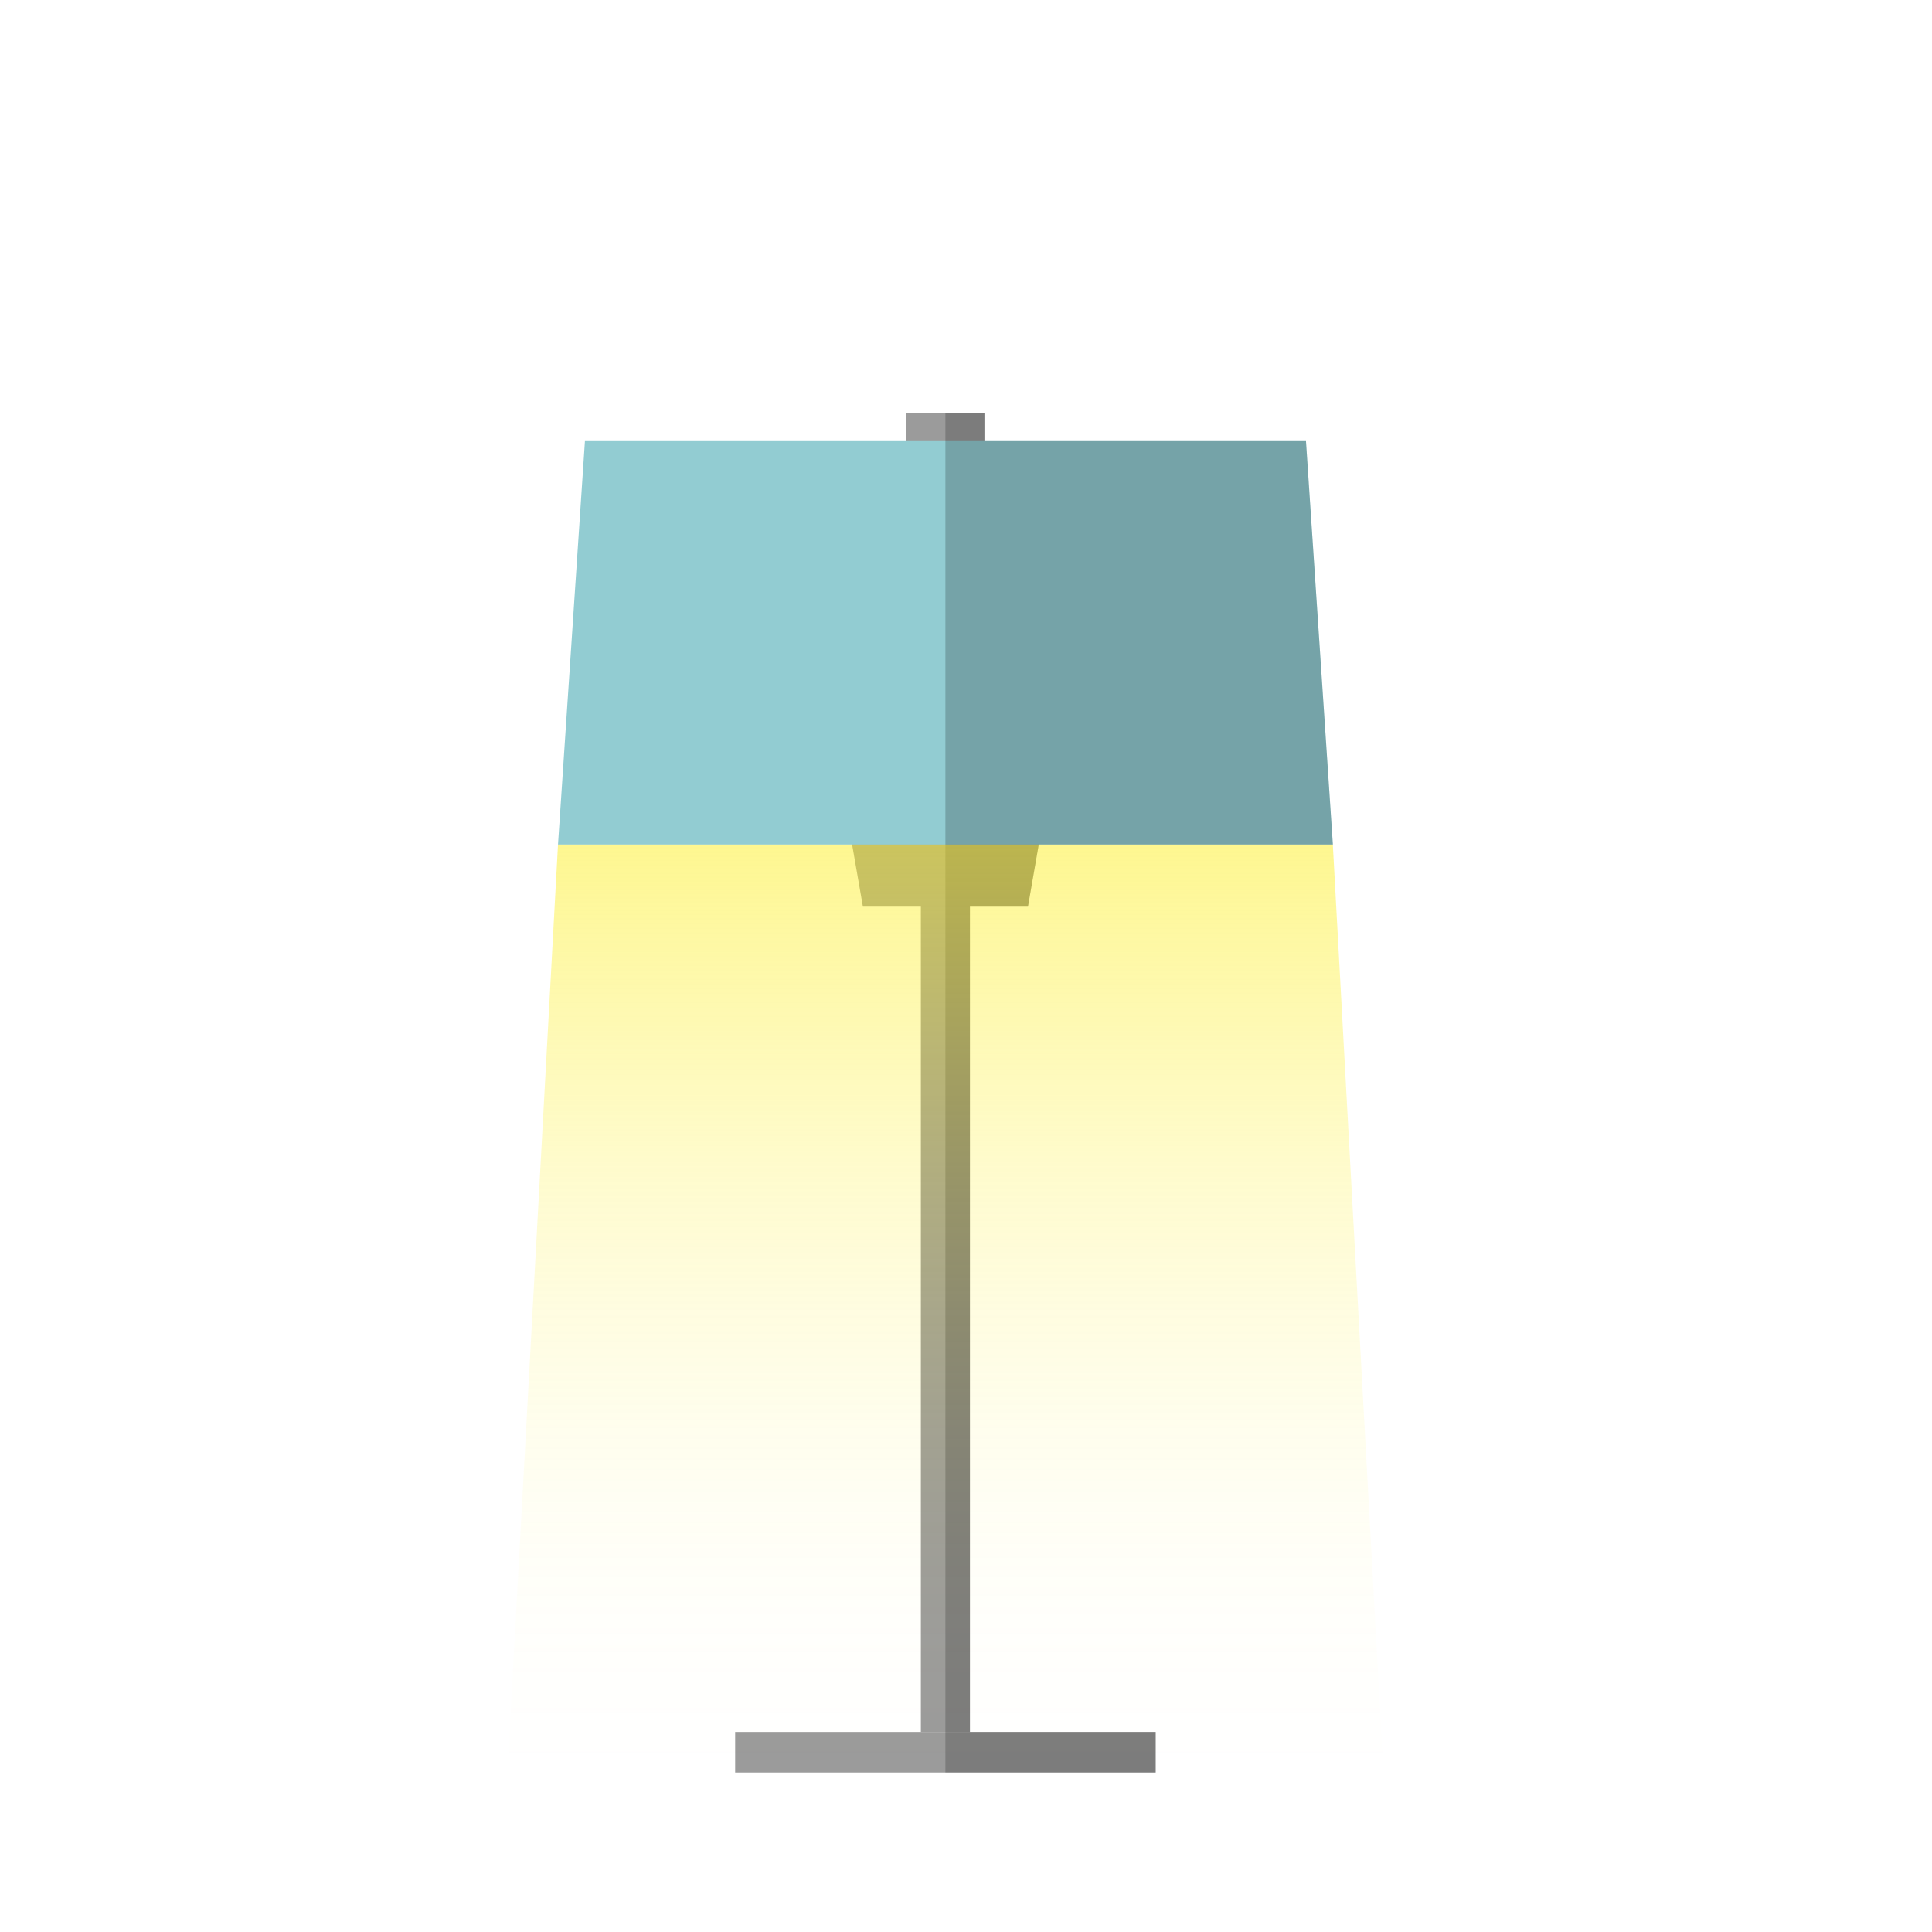 <?xml version="1.0" encoding="UTF-8" standalone="no" ?>
<svg xmlns="http://www.w3.org/2000/svg" xmlns:xlink="http://www.w3.org/1999/xlink" viewBox="0 0 500 500"><defs><linearGradient id="Gradient_bez_nazwy_12" x1="244.67" y1="218.58" x2="244.67" y2="458.74" gradientUnits="userSpaceOnUse"><stop offset="0" stop-color="#fcee21"/><stop offset="0.08" stop-color="#fcee21" stop-opacity="0.86"/><stop offset="0.22" stop-color="#fcee21" stop-opacity="0.64"/><stop offset="0.36" stop-color="#fcee21" stop-opacity="0.44"/><stop offset="0.5" stop-color="#fcee21" stop-opacity="0.28"/><stop offset="0.63" stop-color="#fcee21" stop-opacity="0.16"/><stop offset="0.76" stop-color="#fcee21" stop-opacity="0.07"/><stop offset="0.89" stop-color="#fcee21" stop-opacity="0.02"/><stop offset="1" stop-color="#fcee21" stop-opacity="0"/></linearGradient></defs><title>meble_ikonkaZasób 3</title><g style="isolation:isolate"><g id="Warstwa_2" data-name="Warstwa 2"><g id="Warstwa_2-2" data-name="Warstwa 2"><rect width="500" height="500" style="fill:none"/></g><g id="Warstwa_1-2" data-name="Warstwa 1"><rect x="238.32" y="218.58" width="12.7" height="229.65" style="fill:#9b9b9b"/><rect x="234.6" y="106.91" width="20.18" height="20.18" style="fill:#9b9b9b"/><polygon points="270.52 208.84 268.83 218.58 266.04 234.64 223.32 234.64 220.53 218.58 218.84 208.84 270.52 208.84" style="fill:#9b9b9b"/><rect x="190.26" y="448.23" width="108.83" height="10.52" style="fill:#9b9b9b"/><polygon points="344.95 218.58 144.41 218.58 151.38 114.16 337.99 114.16 344.95 218.58" style="fill:#92ccd2"/><polygon points="251.03 448.23 299.09 448.23 299.09 458.74 244.67 458.74 244.67 106.92 254.77 106.92 254.77 114.16 337.99 114.16 344.95 218.58 268.83 218.58 266.04 234.64 251.03 234.64 251.03 448.23" style="opacity:0.2"/><polygon points="358.04 458.74 131.31 458.74 144.41 218.58 344.94 218.58 358.04 458.74" style="opacity:0.5;mix-blend-mode:lighten;fill:url(#Gradient_bez_nazwy_12)"/></g></g></g></svg>